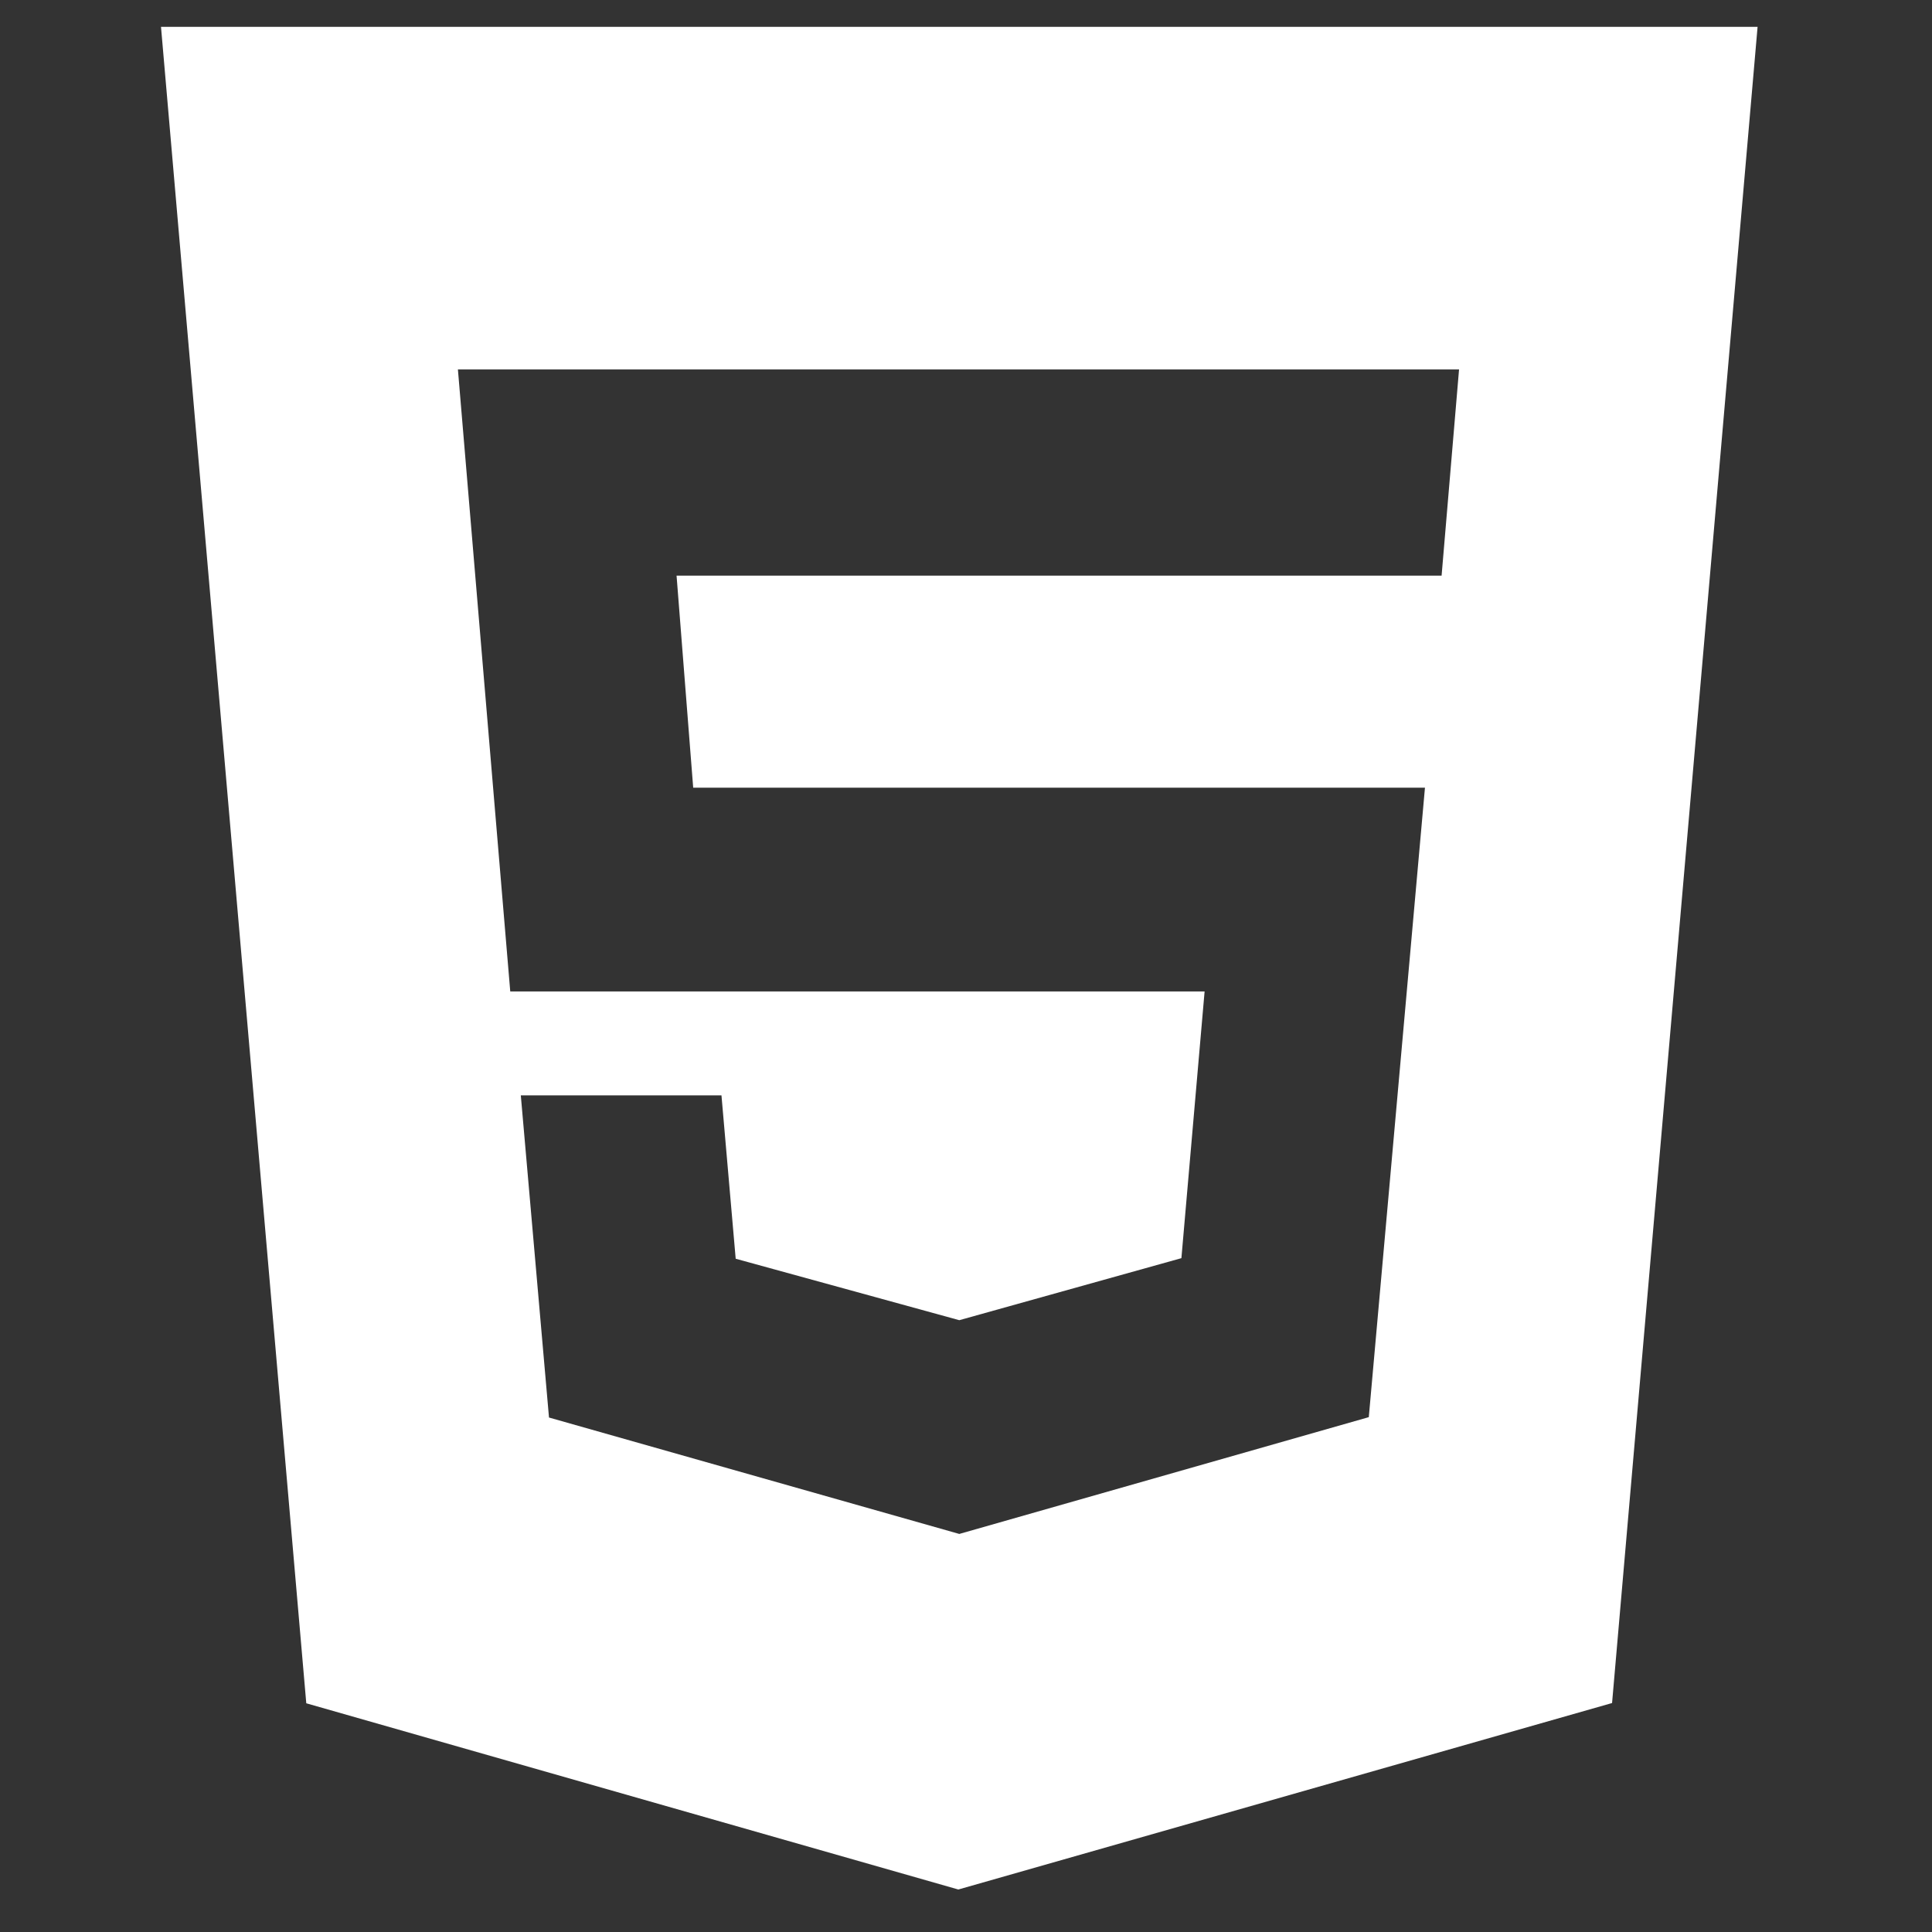 <svg width="144" height="144" viewBox="0 0 144 144" fill="none" xmlns="http://www.w3.org/2000/svg">
<rect x="0" y="0" width="144" height="144" fill="#333333" stroke="none"/>
<g clip-path="url(#clip0_1435_2)">
<path d="M12 2L22.828 126.953L71.429 140.833L120.154 126.934L131 2H12ZM107.448 42.906H50.427L51.667 58.711H106.208L102.022 105.626L71.5 114.331L40.919 105.654L38.818 81.643H53.774L54.834 93.819L71.5 98.399L88.055 93.776L89.784 73.896H38.031L34.13 27.538H108.749L107.448 42.906Z" fill="white"/>
</g>
<defs>
<clipPath id="clip0_1435_2">
<rect width="144" height="144" fill="white"/>
</clipPath>
</defs>
</svg>
